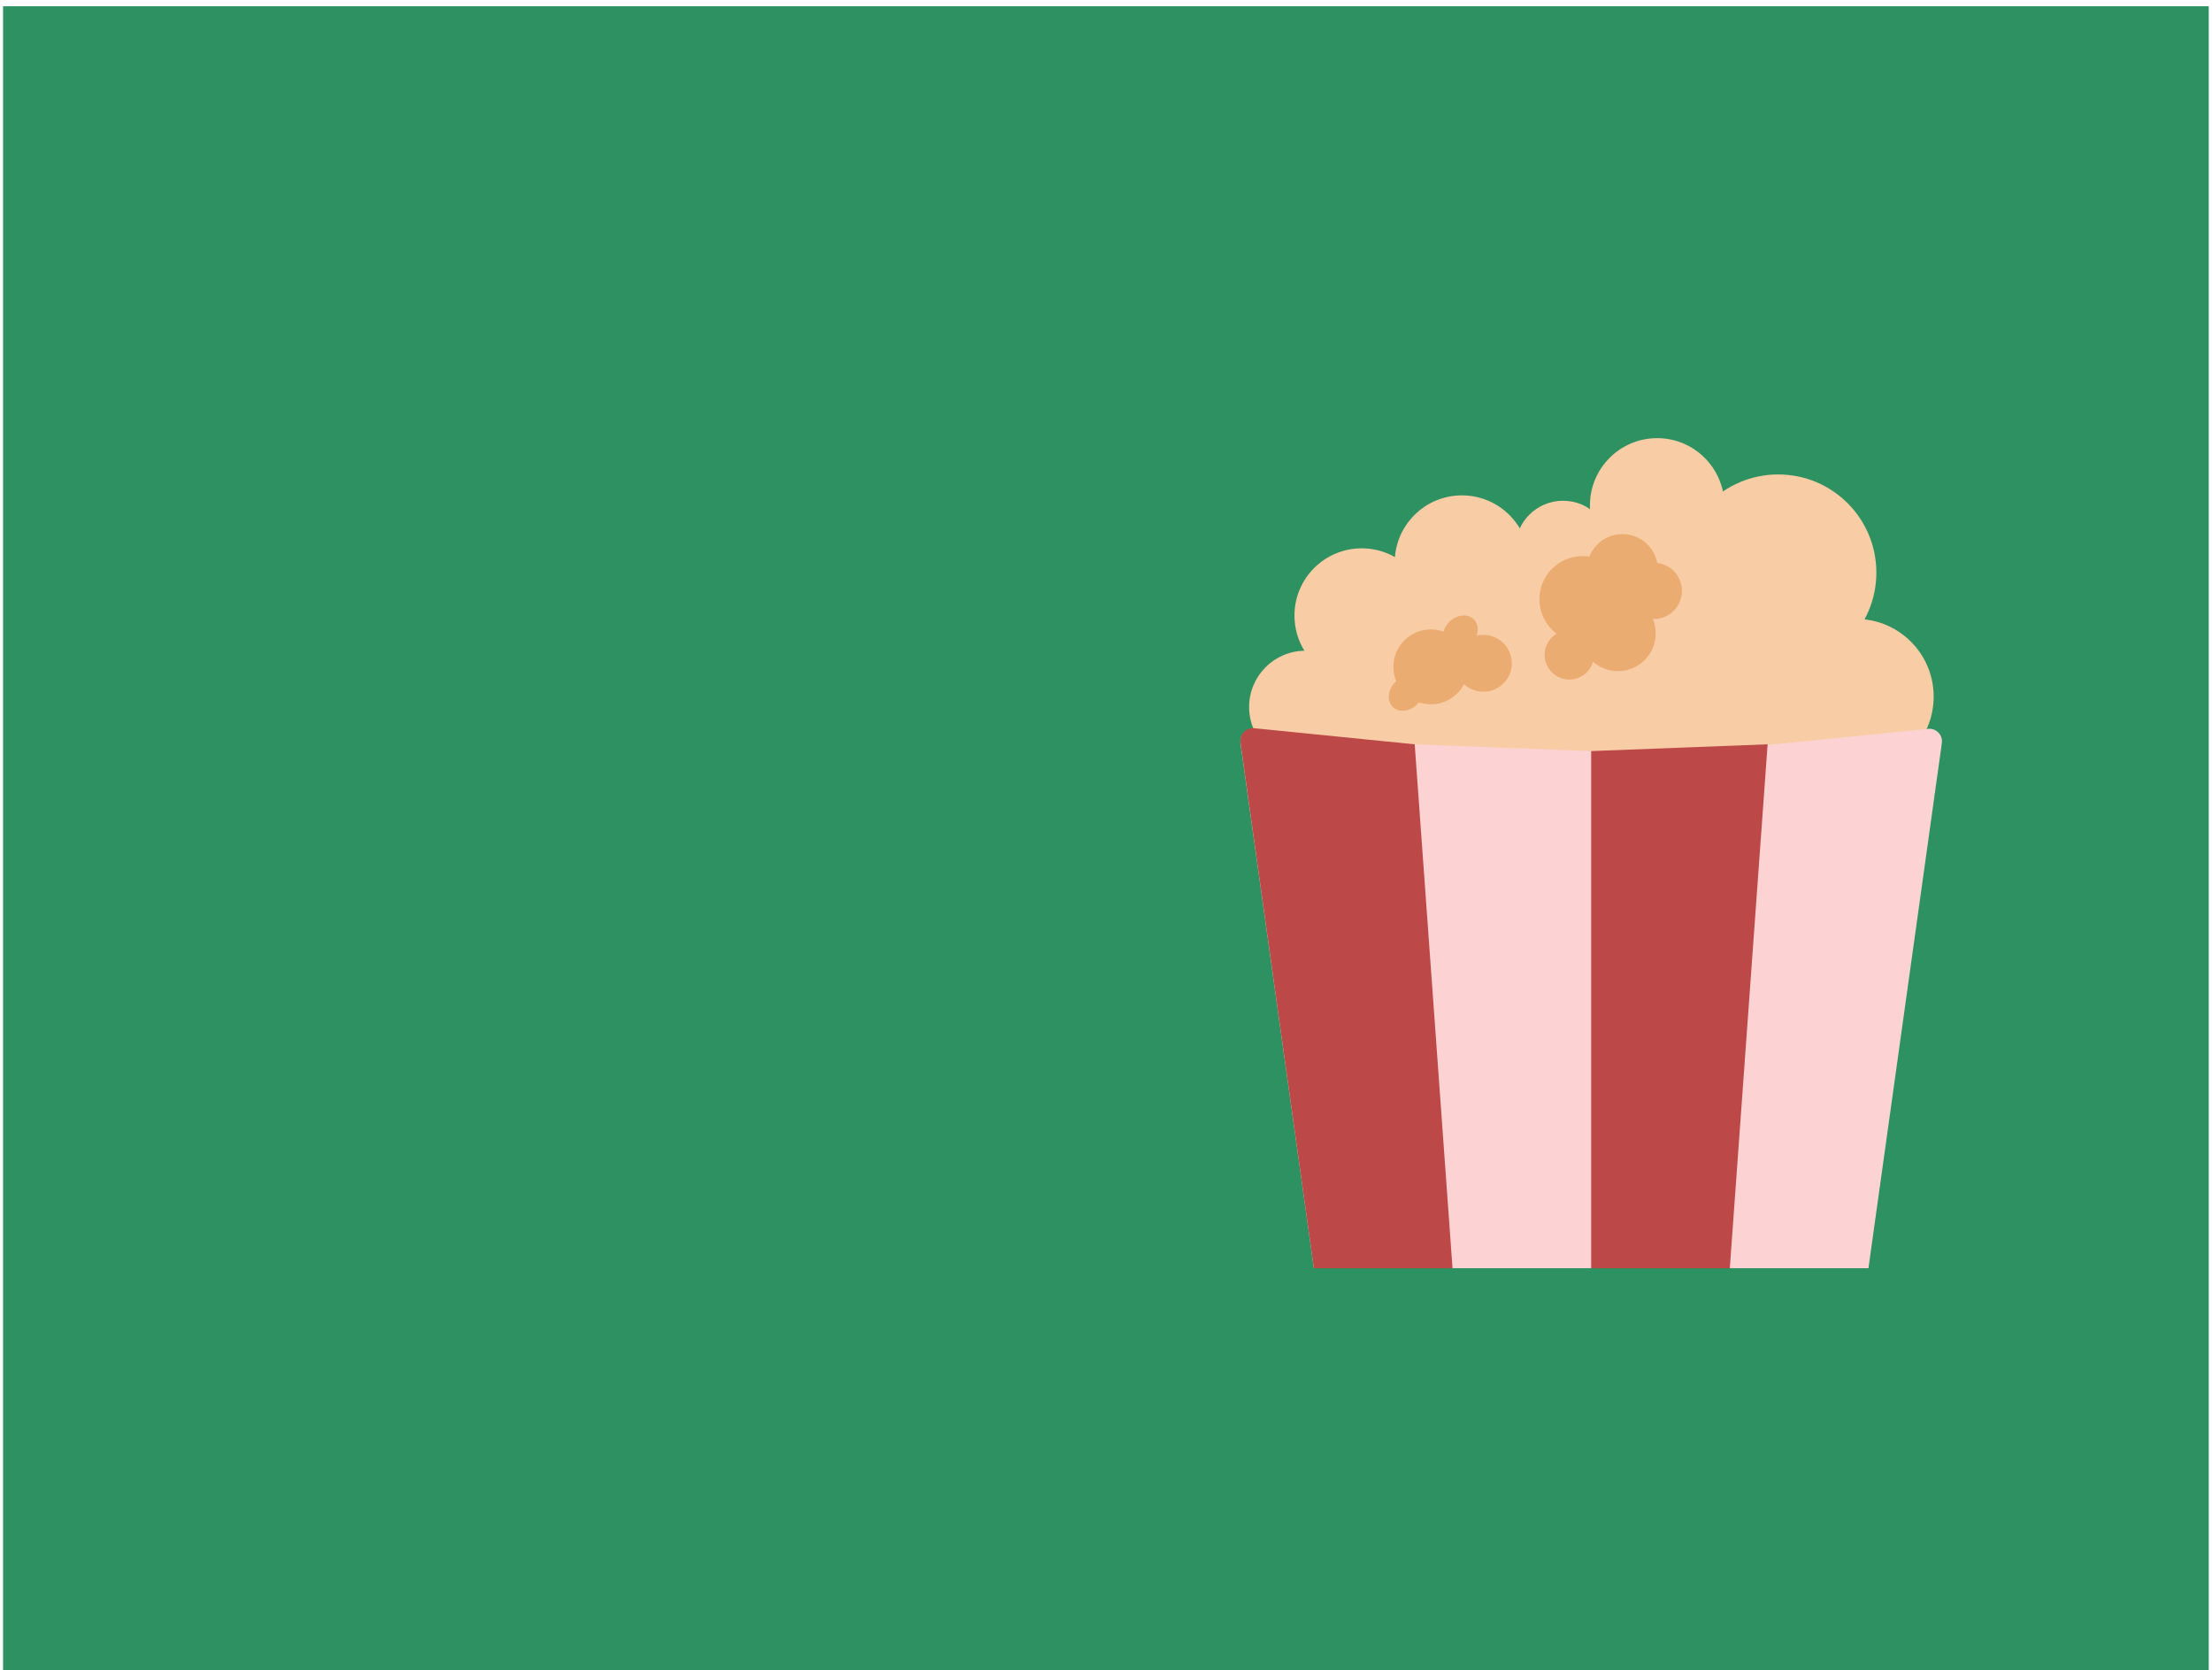 <svg width="351" height="265" viewBox="0 0 351 265" fill="none" xmlns="http://www.w3.org/2000/svg">
<rect x="0.486" y="0.992" width="350" height="264" fill="#2E9161"/>
<circle cx="207.14" cy="112.164" r="8.931" fill="#F8CCA4"/>
<circle cx="248.017" cy="86.988" r="7.55" fill="#F8CCA4"/>
<circle cx="216.072" cy="97.654" r="10.666" fill="#F8CCA4"/>
<circle cx="231.977" cy="89.252" r="10.666" fill="#F8CCA4"/>
<circle cx="262.957" cy="80.176" r="10.666" fill="#F8CCA4"/>
<circle cx="231.252" cy="113.885" r="17.621" fill="#F8CCA4"/>
<circle cx="258.216" cy="99.918" r="15.574" fill="#F8CCA4"/>
<circle cx="258.216" cy="112.164" r="15.574" fill="#F8CCA4"/>
<circle cx="282.167" cy="90.841" r="15.574" fill="#F8CCA4"/>
<circle cx="240.467" cy="99.918" r="10.666" fill="#F8CCA4"/>
<circle cx="279.089" cy="117.462" r="15.964" fill="#F8CCA4"/>
<circle cx="294.502" cy="110.518" r="12.334" fill="#F8CCA4"/>
<path d="M196.838 117.882C196.659 116.601 197.724 115.489 199.011 115.614L224.489 118.084L252.486 119.154L280.461 118.18L305.954 115.623C307.243 115.494 308.313 116.607 308.134 117.89L296.486 201.189H274.486H252.486H230.486H208.486L196.838 117.882Z" fill="#FCD2D2"/>
<path d="M196.838 117.792L208.486 201.189H230.486L224.486 118.08L199.019 115.526C197.729 115.396 196.659 116.509 196.838 117.792Z" fill="#BD4848"/>
<path d="M252.486 201.189V119.152L280.486 118.08L274.486 201.189H252.486Z" fill="#BD4848"/>
<circle cx="227.044" cy="105.794" r="5.942" fill="#EBAC72"/>
<ellipse cx="231.715" cy="100.425" rx="2.473" ry="3.053" transform="rotate(44.141 231.715 100.425)" fill="#EBAC72"/>
<ellipse cx="223.143" cy="109.972" rx="2.473" ry="3.053" transform="rotate(44.141 223.143 109.972)" fill="#EBAC72"/>
<ellipse cx="235.381" cy="105.229" rx="4.514" ry="4.51" transform="rotate(-73.946 235.381 105.229)" fill="#EBAC72"/>
<circle cx="262.419" cy="93.741" r="4.47" fill="#EBAC72"/>
<circle cx="256.74" cy="100.486" r="5.988" fill="#EBAC72"/>
<circle cx="257.442" cy="90.352" r="5.628" fill="#EBAC72"/>
<circle cx="249.02" cy="103.888" r="3.917" fill="#EBAC72"/>
<circle cx="251.11" cy="95.067" r="6.839" fill="#EBAC72"/>
</svg>

